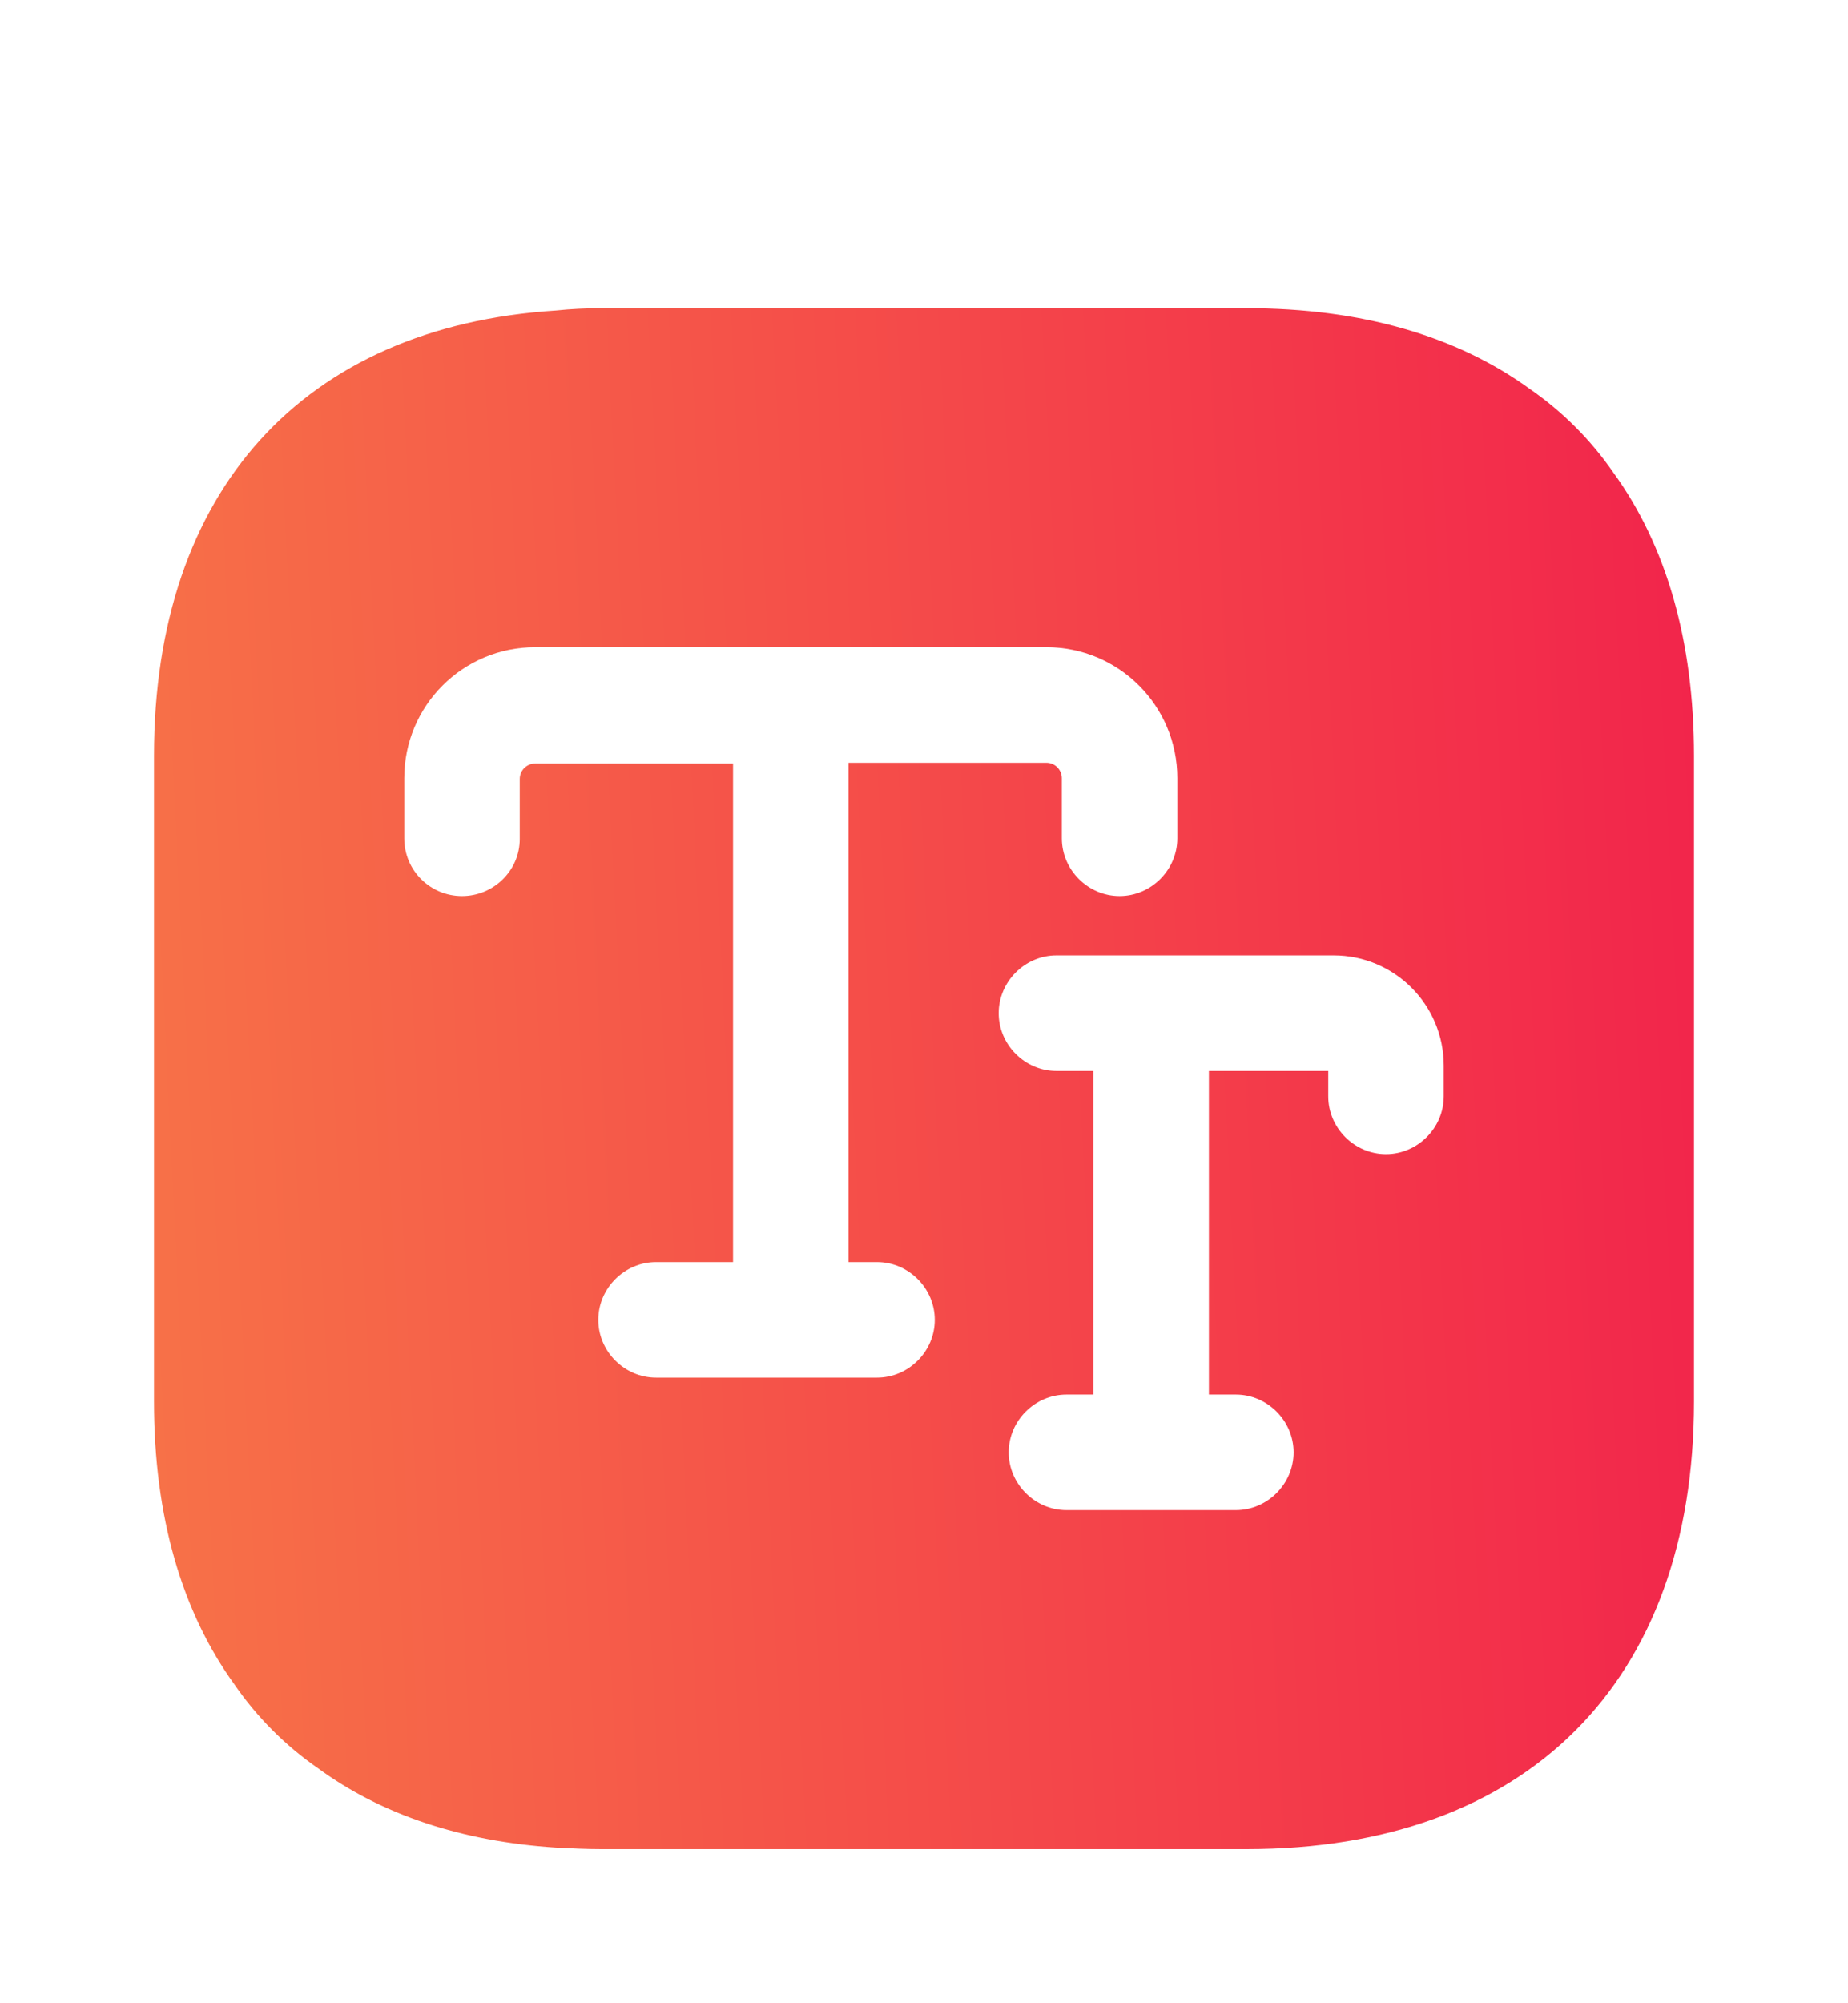 <svg width="24" height="26" viewBox="0 0 24 26" fill="none" xmlns="http://www.w3.org/2000/svg">
<path d="M20.95 6.13C20.66 5.71 20.29 5.34 19.87 5.05C18.92 4.36 17.68 4 16.19 4H7.81C7.61 4 7.41 4.01 7.22 4.03C3.94 4.24 2 6.37 2 9.81V18.19C2 19.68 2.36 20.92 3.05 21.87C3.34 22.29 3.71 22.66 4.13 22.95C4.95 23.55 5.99 23.9 7.22 23.98C7.41 23.99 7.61 24 7.81 24H16.19C19.83 24 22 21.83 22 18.19V9.81C22 8.32 21.64 7.08 20.95 6.13ZM11.39 17.88H8.52C8.11 17.88 7.77 17.54 7.77 17.13C7.77 16.72 8.11 16.38 8.52 16.38H9.52V9.91H6.95C6.84 9.91 6.75 10 6.75 10.11V10.89C6.75 11.3 6.41 11.63 6 11.63C5.59 11.63 5.25 11.3 5.25 10.88V10.1C5.25 9.16 6.01 8.4 6.95 8.4H13.59C14.53 8.4 15.29 9.16 15.29 10.1V10.88C15.29 11.29 14.95 11.63 14.54 11.63C14.13 11.63 13.79 11.29 13.79 10.88V10.1C13.79 9.99 13.7 9.9 13.59 9.9H11.02V16.38H11.39C11.8 16.38 12.14 16.72 12.14 17.13C12.14 17.54 11.8 17.88 11.39 17.88ZM18.75 14.23C18.75 14.64 18.41 14.98 18 14.98C17.59 14.98 17.25 14.64 17.25 14.23V13.9H15.7V18.1H16.05C16.46 18.1 16.8 18.44 16.8 18.85C16.8 19.26 16.46 19.6 16.05 19.6H13.85C13.44 19.6 13.1 19.26 13.1 18.85C13.1 18.44 13.44 18.1 13.85 18.1H14.2V13.9H13.72C13.31 13.9 12.97 13.56 12.97 13.15C12.97 12.74 13.31 12.4 13.72 12.4H17.32C18.11 12.4 18.75 13.04 18.75 13.83V14.23Z" fill="url(#paint0_linear_17_777)"/>
<defs>
<linearGradient id="paint0_linear_17_777" x1="1.996" y1="23.962" x2="22.934" y2="22.93" gradientUnits="userSpaceOnUse">
<stop stop-color="#F77248"/>
<stop offset="1" stop-color="#F2244B"/>
</linearGradient>
</defs>
</svg>
